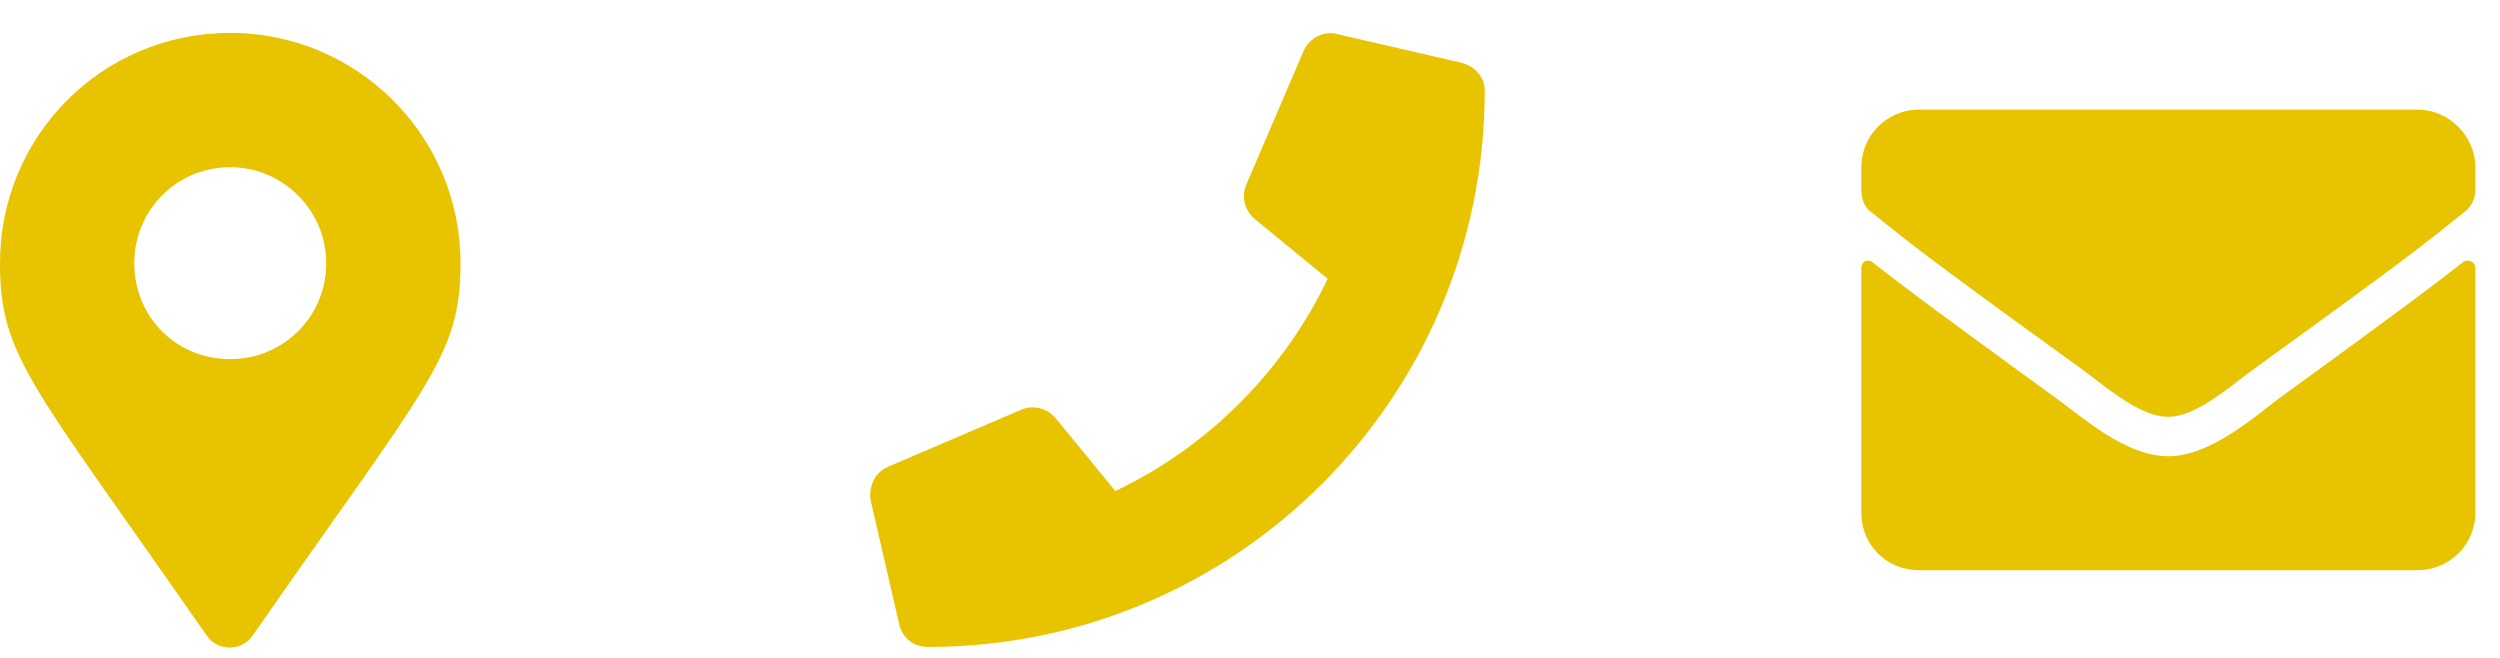 <svg width="57" height="15" viewBox="0 0 57 15" fill="none" xmlns="http://www.w3.org/2000/svg">
<path d="M4.703 14.477C4.949 14.859 5.523 14.859 5.77 14.477C9.762 8.734 10.5 8.133 10.5 6C10.5 3.102 8.148 0.75 5.25 0.75C2.324 0.75 0 3.102 0 6C0 8.133 0.711 8.734 4.703 14.477ZM5.25 8.188C4.02 8.188 3.062 7.23 3.062 6C3.062 4.797 4.02 3.812 5.25 3.812C6.453 3.812 7.438 4.797 7.438 6C7.438 7.23 6.453 8.188 5.25 8.188ZM33.332 1.434L30.488 0.777C30.188 0.695 29.859 0.859 29.723 1.16L28.41 4.223C28.301 4.496 28.383 4.797 28.602 4.988L30.27 6.355C29.285 8.434 27.562 10.184 25.43 11.195L24.062 9.527C23.871 9.309 23.57 9.227 23.297 9.336L20.234 10.648C19.934 10.785 19.797 11.113 19.852 11.414L20.508 14.258C20.59 14.559 20.836 14.75 21.164 14.75C28.164 14.75 33.852 9.09 33.852 2.062C33.852 1.762 33.633 1.516 33.332 1.434ZM56.164 5.973C55.535 6.465 54.742 7.066 51.953 9.09C51.406 9.5 50.395 10.402 49.438 10.402C48.453 10.402 47.469 9.5 46.895 9.09C44.105 7.066 43.312 6.465 42.684 5.973C42.574 5.891 42.438 5.973 42.438 6.109V11.688C42.438 12.426 43.012 13 43.75 13H55.125C55.836 13 56.438 12.426 56.438 11.688V6.109C56.438 5.973 56.273 5.891 56.164 5.973ZM49.438 9.5C50.066 9.527 50.969 8.707 51.434 8.379C55.07 5.754 55.344 5.508 56.164 4.852C56.328 4.742 56.438 4.551 56.438 4.332V3.812C56.438 3.102 55.836 2.5 55.125 2.5H43.75C43.012 2.5 42.438 3.102 42.438 3.812V4.332C42.438 4.551 42.52 4.742 42.684 4.852C43.504 5.508 43.777 5.754 47.414 8.379C47.879 8.707 48.781 9.527 49.438 9.5Z" fill="#E8C300"/>
</svg>
